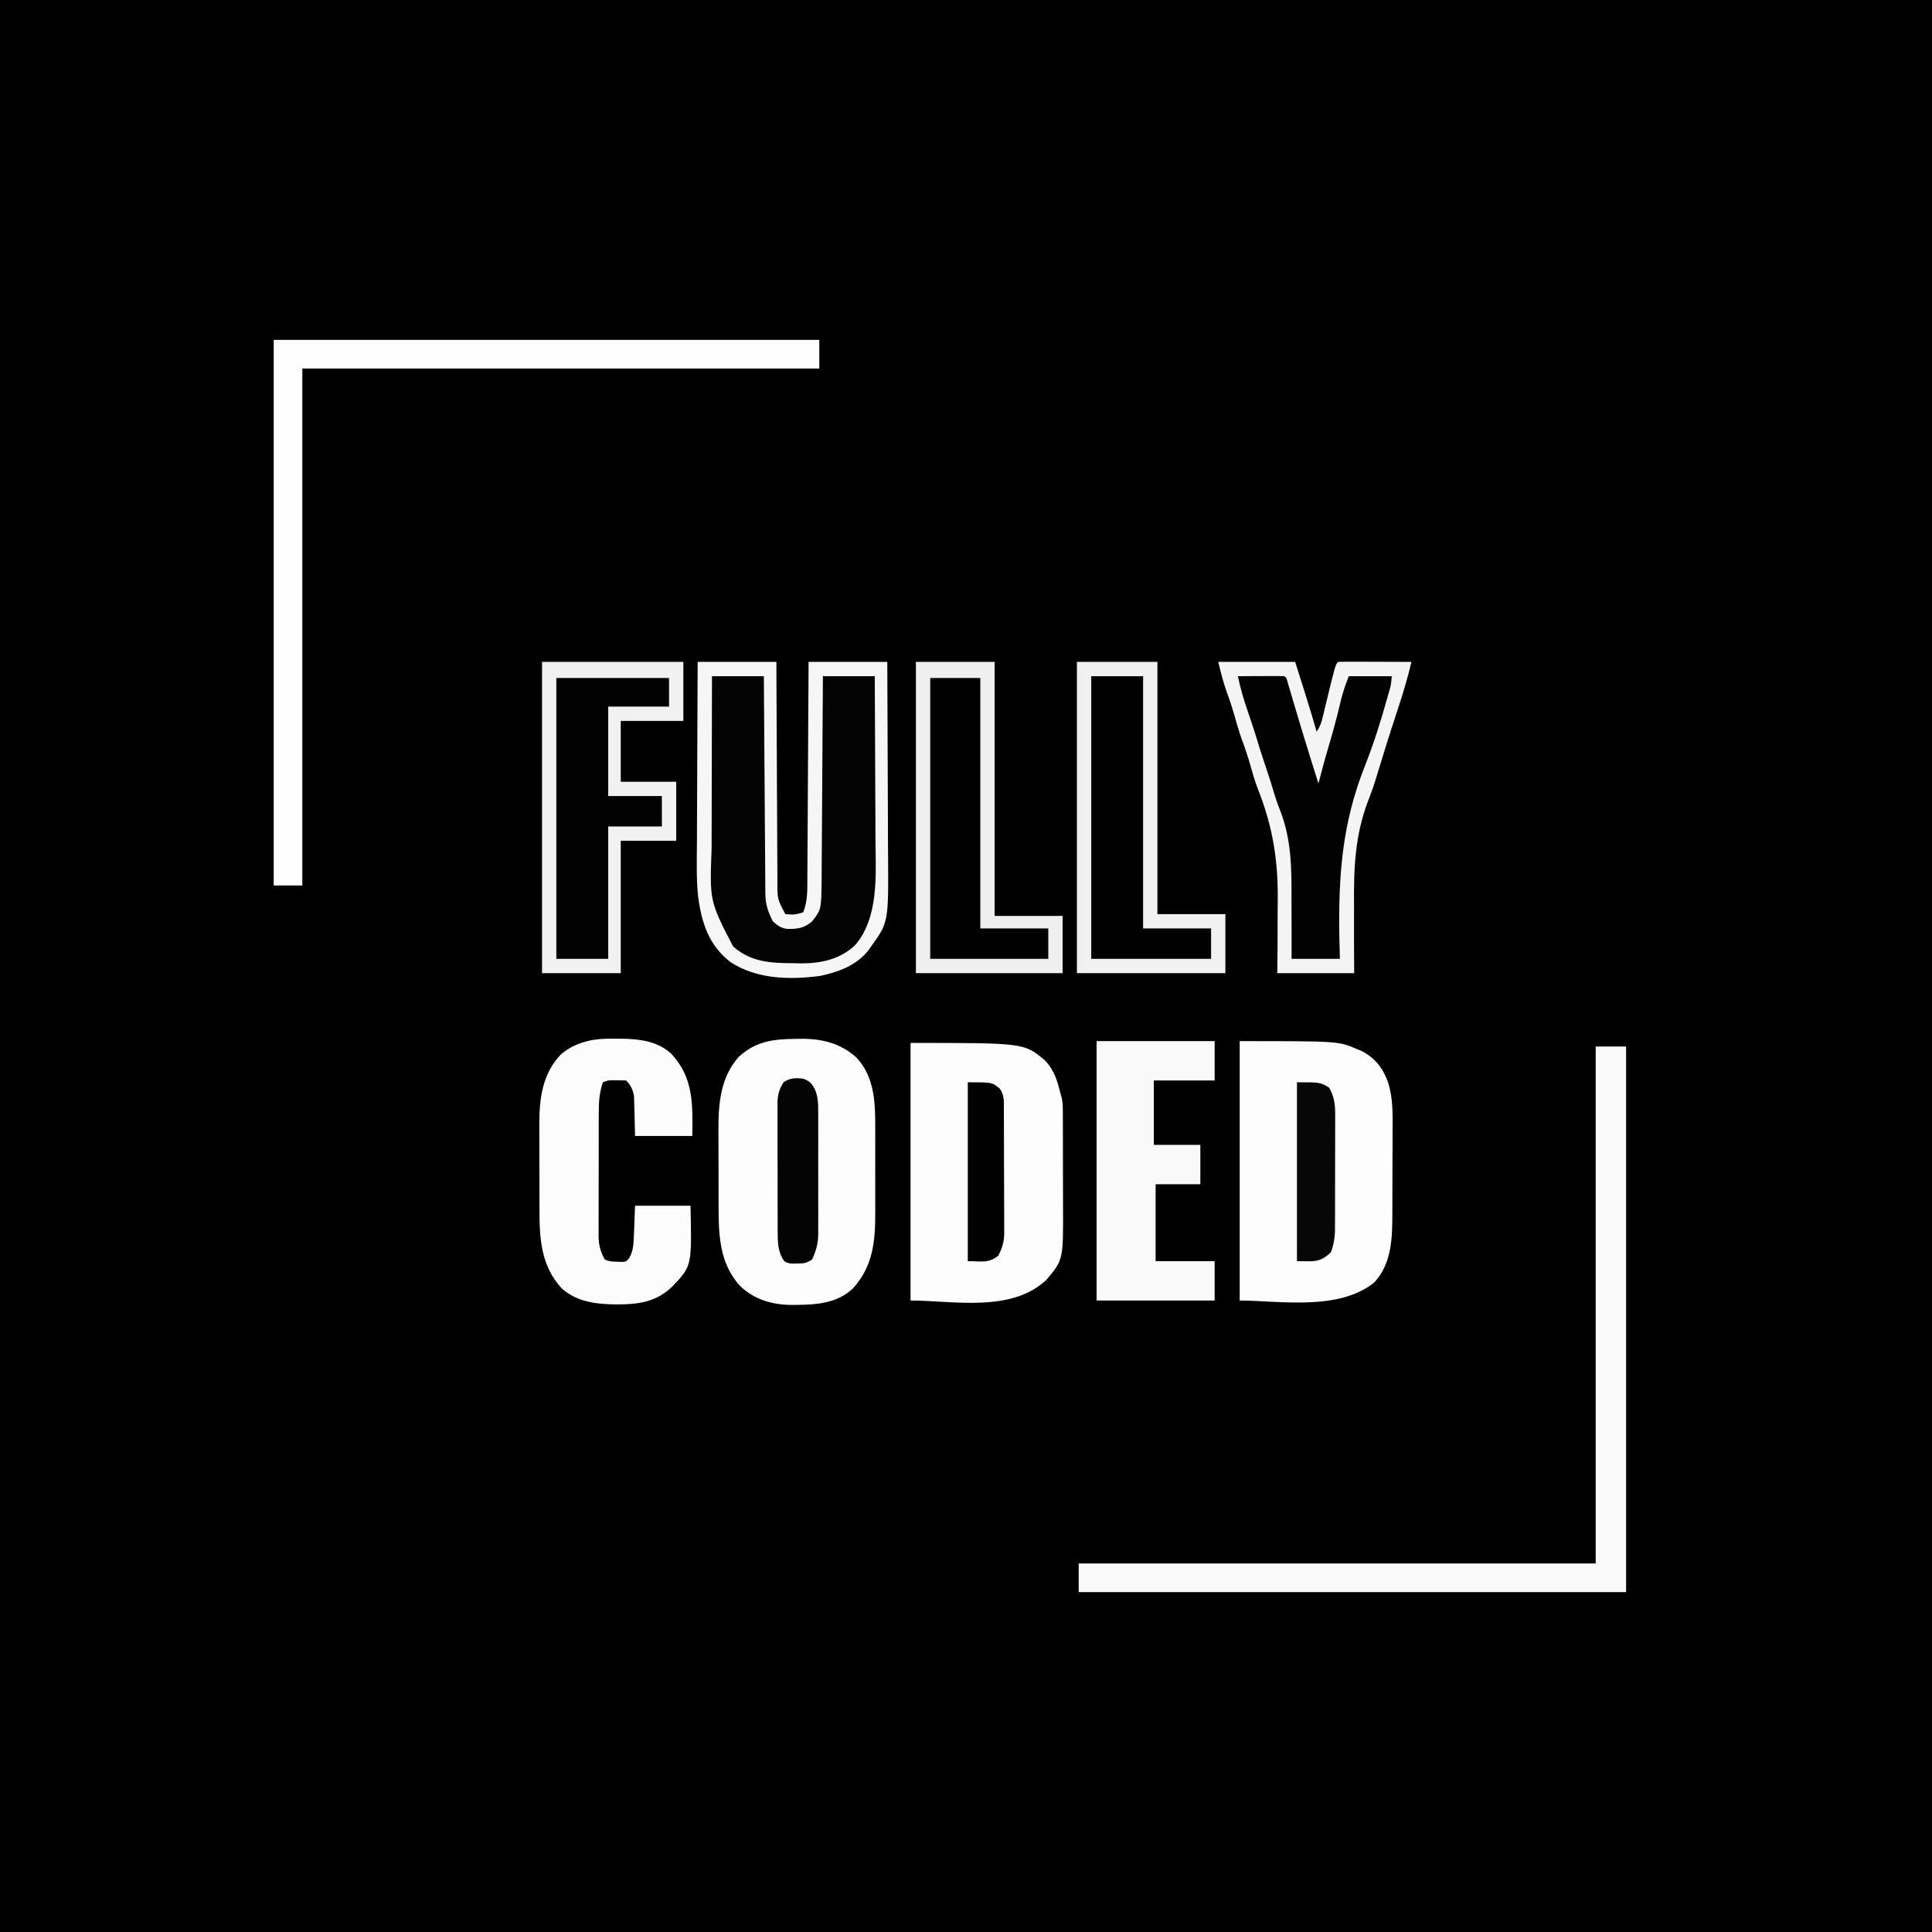 <?xml version="1.0" encoding="UTF-8"?>
<svg version="1.1" xmlns="http://www.w3.org/2000/svg" width="1080" height="1080">
<rect width="100%" height="100%" fill="#808080" stroke="none"/>
<path d="M0 0 C356.4 0 712.8 0 1080 0 C1080 356.4 1080 712.8 1080 1080 C723.6 1080 367.2 1080 0 1080 C0 723.6 0 367.2 0 0 Z " fill="#000000" transform="translate(0,0)"/>
<path d="M0 0 C14.52 0 29.04 0 44 0 C44.015 3.957 44.029 7.914 44.044 11.99 C44.095 25.066 44.161 38.142 44.236 51.217 C44.281 59.145 44.32 67.072 44.346 75 C44.369 81.912 44.403 88.823 44.449 95.735 C44.473 99.393 44.491 103.05 44.498 106.708 C44.505 110.797 44.535 114.886 44.568 118.975 C44.566 120.18 44.565 121.386 44.563 122.628 C44.509 132.508 44.509 132.508 49 141 C54.177 141.371 54.177 141.371 59 140 C61.609 133.508 61.307 126.907 61.319 119.996 C61.334 118.049 61.334 118.049 61.349 116.062 C61.376 112.519 61.392 108.977 61.405 105.434 C61.42 101.725 61.447 98.016 61.473 94.307 C61.519 87.291 61.556 80.276 61.589 73.26 C61.628 65.27 61.677 57.279 61.727 49.289 C61.831 32.859 61.918 16.43 62 0 C76.52 0 91.04 0 106 0 C106.091 17.047 106.164 34.095 106.207 51.142 C106.228 59.06 106.256 66.977 106.302 74.894 C106.342 81.802 106.367 88.711 106.376 95.619 C106.382 99.27 106.393 102.921 106.423 106.572 C106.724 145.511 106.724 145.511 97 159 C96.571 159.62 96.141 160.24 95.699 160.879 C88.939 169.695 78.951 173.268 68.453 175.555 C51.314 177.765 33.106 177.462 18.25 167.762 C6.377 158.465 2.456 146.499 0.347 132.107 C-0.808 121.772 -0.493 111.307 -0.406 100.923 C-0.38 97.361 -0.378 93.799 -0.373 90.237 C-0.361 83.526 -0.329 76.816 -0.288 70.105 C-0.243 62.451 -0.221 54.796 -0.201 47.142 C-0.16 31.428 -0.087 15.714 0 0 Z " fill="#030303" transform="translate(390,370)"/>
<path d="M0 0 C55.204 0 55.204 0 65.375 4.375 C66.331 4.775 67.288 5.174 68.273 5.586 C76.039 9.613 80.353 15.48 83.124 23.603 C85.674 32.201 85.542 40.535 85.461 49.418 C85.459 51.169 85.458 52.92 85.458 54.671 C85.455 58.318 85.439 61.964 85.412 65.611 C85.378 70.261 85.37 74.91 85.372 79.56 C85.371 83.168 85.36 86.775 85.346 90.383 C85.339 92.097 85.335 93.811 85.334 95.524 C85.308 109.376 85.259 124.139 75.18 134.953 C55.07 151.074 21.68 145 0 145 C0 97.15 0 49.3 0 0 Z " fill="#FDFDFD" transform="translate(693,582)"/>
<path d="M0 0 C63.423 0 63.423 0 74.969 9.645 C80.448 15.158 82.178 21.596 84 29 C84.265 29.866 84.265 29.866 84.536 30.749 C85.174 33.844 85.136 36.806 85.145 39.965 C85.149 40.658 85.152 41.351 85.155 42.066 C85.165 44.356 85.167 46.647 85.168 48.938 C85.171 50.54 85.175 52.142 85.178 53.744 C85.184 57.107 85.186 60.469 85.185 63.832 C85.185 68.11 85.199 72.389 85.216 76.668 C85.227 79.981 85.229 83.294 85.229 86.608 C85.23 88.183 85.234 89.759 85.242 91.334 C85.376 121.235 85.376 121.235 75.988 132.391 C56.227 151.014 23.831 144 0 144 C0 96.48 0 48.96 0 0 Z " fill="#FDFDFD" transform="translate(509,583)"/>
<path d="M0 0 C1.03 -0.021 2.06 -0.041 3.121 -0.062 C14.836 -0.121 25.153 2.358 34 10.312 C44.831 21.679 44.681 37.179 44.641 51.84 C44.642 53.552 44.644 55.264 44.646 56.976 C44.649 60.552 44.645 64.128 44.636 67.705 C44.624 72.265 44.631 76.825 44.643 81.385 C44.65 84.917 44.648 88.449 44.643 91.981 C44.641 93.662 44.643 95.342 44.648 97.023 C44.682 112.896 43.475 126.965 32.375 139.25 C23.852 147.683 12.033 148.61 0.688 148.688 C-0.274 148.698 -1.236 148.708 -2.227 148.718 C-12.945 148.588 -22.491 145.86 -30.5 138.535 C-42.66 125.72 -42.943 109.246 -42.926 92.566 C-42.93 90.978 -42.934 89.39 -42.939 87.801 C-42.946 84.491 -42.946 81.18 -42.941 77.87 C-42.935 73.663 -42.952 69.457 -42.975 65.25 C-42.99 61.975 -42.991 58.7 -42.988 55.425 C-42.988 53.876 -42.993 52.326 -43.003 50.777 C-43.087 36.22 -41.843 21.56 -31.773 10.152 C-22.427 1.383 -12.324 0.06 0 0 Z " fill="#FDFDFD" transform="translate(444.625,580.75)"/>
<path d="M0 0 C14.19 0 28.38 0 43 0 C47.157 12.96 51.236 25.921 55 39 C56.957 36.065 57.589 34.216 58.402 30.844 C58.653 29.82 58.904 28.797 59.162 27.742 C59.418 26.672 59.674 25.602 59.938 24.5 C65.521 1.479 65.521 1.479 67 0 C70.03 -0.089 73.037 -0.115 76.066 -0.098 C76.975 -0.096 77.884 -0.095 78.82 -0.093 C81.734 -0.088 84.648 -0.075 87.562 -0.062 C89.533 -0.057 91.504 -0.053 93.475 -0.049 C98.316 -0.038 103.158 -0.021 108 0 C105.842 9.311 103.047 18.366 100.062 27.438 C99.198 30.081 98.335 32.726 97.473 35.371 C97.158 36.335 97.158 36.335 96.837 37.318 C94.817 43.523 92.901 49.758 91 56 C90.273 58.355 89.545 60.709 88.812 63.062 C88.63 63.672 88.448 64.282 88.26 64.911 C86.944 69.234 85.456 73.433 83.794 77.635 C76.358 97.239 75.713 115.456 75.918 136.226 C75.956 141.265 75.926 146.303 75.908 151.341 C75.888 158.895 75.951 166.445 76 174 C61.81 174 47.62 174 33 174 C33.055 169.113 33.111 164.226 33.168 159.191 C33.179 156.015 33.186 152.839 33.182 149.662 C33.175 144.667 33.178 139.673 33.257 134.678 C33.601 111.672 30.699 92.711 22.25 71.272 C20.6 66.954 19.281 62.581 18.062 58.125 C16.595 52.959 14.93 47.959 13.031 42.938 C11.451 38.437 10.175 33.853 8.86 29.269 C7.675 25.177 6.387 21.174 4.875 17.188 C2.851 11.587 1.444 5.777 0 0 Z " fill="#020202" transform="translate(681,370)"/>
<path d="M0 0 C26.07 0 52.14 0 79 0 C79 10.89 79 21.78 79 33 C67.45 33 55.9 33 44 33 C44 44.22 44 55.44 44 67 C54.23 67 64.46 67 75 67 C75 77.89 75 88.78 75 100 C64.77 100 54.54 100 44 100 C44 124.42 44 148.84 44 174 C29.48 174 14.96 174 0 174 C0 116.58 0 59.16 0 0 Z " fill="#020202" transform="translate(303,370)"/>
<path d="M0 0 C5.61 0 11.22 0 17 0 C17 100.65 17 201.3 17 305 C-83.98 305 -184.96 305 -289 305 C-289 299.72 -289 294.44 -289 289 C-193.63 289 -98.26 289 0 289 C0 193.63 0 98.26 0 0 Z " fill="#F9F9F9" transform="translate(892,585)"/>
<path d="M0 0 C100.65 0 201.3 0 305 0 C305 5.28 305 10.56 305 16 C209.63 16 114.26 16 16 16 C16 111.37 16 206.74 16 305 C10.72 305 5.44 305 0 305 C0 204.35 0 103.7 0 0 Z " fill="#FEFEFE" transform="translate(153,190)"/>
<path d="M0 0 C1.601 0.002 1.601 0.002 3.234 0.004 C13.417 0.116 23.697 1.206 31.512 8.32 C44.193 21.775 43.608 36.882 43.375 54.375 C32.815 54.375 22.255 54.375 11.375 54.375 C11.062 42.188 11.062 42.188 10.987 38.37 C10.954 37.368 10.921 36.365 10.887 35.332 C10.861 34.311 10.834 33.29 10.807 32.238 C10.27 28.677 8.942 25.942 6.375 23.375 C4.752 23.276 3.126 23.245 1.5 23.25 C0.616 23.247 -0.269 23.245 -1.18 23.242 C-3.764 23.275 -3.764 23.275 -6.625 24.375 C-8.469 29.937 -8.919 35.062 -8.9 40.883 C-8.905 41.692 -8.91 42.502 -8.915 43.335 C-8.929 45.985 -8.928 48.635 -8.926 51.285 C-8.93 53.14 -8.934 54.995 -8.939 56.85 C-8.946 60.728 -8.946 64.605 -8.941 68.483 C-8.935 73.441 -8.952 78.399 -8.975 83.358 C-8.99 87.185 -8.991 91.012 -8.988 94.839 C-8.988 96.667 -8.993 98.495 -9.003 100.323 C-9.016 102.881 -9.009 105.438 -8.997 107.996 C-9.005 108.744 -9.013 109.492 -9.02 110.262 C-8.969 115.413 -7.989 118.89 -5.625 123.375 C-3.181 124.597 -1.415 124.611 1.312 124.688 C2.188 124.725 3.063 124.762 3.965 124.801 C6.497 124.592 6.497 124.592 8.129 122.605 C10.253 118.803 10.524 115.265 10.691 110.953 C10.73 110.029 10.768 109.105 10.807 108.153 C10.85 106.989 10.893 105.825 10.938 104.625 C11.082 100.912 11.226 97.2 11.375 93.375 C21.605 93.375 31.835 93.375 42.375 93.375 C43.128 127.056 43.128 127.056 32.375 138.375 C23.152 147.393 12.959 148.597 0.678 148.553 C-10.357 148.424 -21.096 147.216 -29.664 139.551 C-41.378 126.865 -42.096 111.317 -42.059 94.906 C-42.063 93.136 -42.068 91.366 -42.074 89.596 C-42.083 85.904 -42.081 82.213 -42.071 78.522 C-42.06 73.822 -42.08 69.122 -42.109 64.422 C-42.127 60.772 -42.127 57.123 -42.121 53.473 C-42.121 51.741 -42.127 50.01 -42.14 48.278 C-42.229 33.836 -40.514 19.44 -29.848 8.562 C-21.045 1.362 -11.061 -0.256 0 0 Z " fill="#FCFCFC" transform="translate(343.625,580.625)"/>
<path d="M0 0 C21.78 0 43.56 0 66 0 C66 7.26 66 14.52 66 22 C54.78 22 43.56 22 32 22 C32 33.88 32 45.76 32 58 C40.58 58 49.16 58 58 58 C58 65.26 58 72.52 58 80 C49.75 80 41.5 80 33 80 C33 94.19 33 108.38 33 123 C43.89 123 54.78 123 66 123 C66 130.26 66 137.52 66 145 C44.22 145 22.44 145 0 145 C0 97.15 0 49.3 0 0 Z " fill="#F9F9F9" transform="translate(613,582)"/>
<path d="M0 0 C14.52 0 29.04 0 44 0 C44.015 3.957 44.029 7.914 44.044 11.99 C44.095 25.066 44.161 38.142 44.236 51.217 C44.281 59.145 44.32 67.072 44.346 75 C44.369 81.912 44.403 88.823 44.449 95.735 C44.473 99.393 44.491 103.05 44.498 106.708 C44.505 110.797 44.535 114.886 44.568 118.975 C44.566 120.18 44.565 121.386 44.563 122.628 C44.509 132.508 44.509 132.508 49 141 C54.177 141.371 54.177 141.371 59 140 C61.609 133.508 61.307 126.907 61.319 119.996 C61.334 118.049 61.334 118.049 61.349 116.062 C61.376 112.519 61.392 108.977 61.405 105.434 C61.42 101.725 61.447 98.016 61.473 94.307 C61.519 87.291 61.556 80.276 61.589 73.26 C61.628 65.27 61.677 57.279 61.727 49.289 C61.831 32.859 61.918 16.43 62 0 C76.52 0 91.04 0 106 0 C106.091 17.047 106.164 34.095 106.207 51.142 C106.228 59.06 106.256 66.977 106.302 74.894 C106.342 81.802 106.367 88.711 106.376 95.619 C106.382 99.27 106.393 102.921 106.423 106.572 C106.724 145.511 106.724 145.511 97 159 C96.571 159.62 96.141 160.24 95.699 160.879 C88.939 169.695 78.951 173.268 68.453 175.555 C51.314 177.765 33.106 177.462 18.25 167.762 C6.377 158.465 2.456 146.499 0.347 132.107 C-0.808 121.772 -0.493 111.307 -0.406 100.923 C-0.38 97.361 -0.378 93.799 -0.373 90.237 C-0.361 83.526 -0.329 76.816 -0.288 70.105 C-0.243 62.451 -0.221 54.796 -0.201 47.142 C-0.16 31.428 -0.087 15.714 0 0 Z M8 8 C7.955 23.404 7.918 38.808 7.896 54.213 C7.886 61.367 7.872 68.52 7.849 75.674 C7.829 81.916 7.816 88.157 7.812 94.399 C7.809 97.698 7.802 100.997 7.789 104.296 C6.707 133.776 6.707 133.776 19.793 159.023 C29.708 167.903 40.944 168.381 53.688 168.438 C54.973 168.47 56.259 168.503 57.584 168.537 C68.98 168.6 79.994 166.237 88.359 157.977 C101.326 142.355 99.548 118.938 99.391 99.992 C99.383 97.327 99.377 94.663 99.373 91.998 C99.361 85.751 99.328 79.505 99.288 73.258 C99.243 66.133 99.221 59.008 99.201 51.883 C99.16 37.255 99.087 22.628 99 8 C89.43 8 79.86 8 70 8 C69.98 11.643 69.96 15.287 69.94 19.041 C69.873 31.095 69.795 43.148 69.712 55.202 C69.662 62.509 69.616 69.815 69.578 77.122 C69.545 83.493 69.505 89.865 69.457 96.237 C69.432 99.608 69.41 102.978 69.397 106.349 C69.38 110.121 69.351 113.893 69.319 117.666 C69.317 118.77 69.315 119.875 69.312 121.014 C69.125 138.496 69.125 138.496 64 145 C59.737 148.851 55.734 149.38 50.027 149.273 C46.512 148.799 44.59 147.349 42 145 C39.417 139.923 37.881 135.492 37.842 129.818 C37.832 128.745 37.822 127.672 37.812 126.567 C37.803 124.802 37.803 124.802 37.795 123.001 C37.785 121.762 37.775 120.523 37.765 119.246 C37.738 115.848 37.717 112.449 37.697 109.051 C37.675 105.499 37.647 101.948 37.621 98.397 C37.571 91.671 37.526 84.946 37.483 78.22 C37.433 70.564 37.378 62.907 37.323 55.251 C37.209 39.501 37.103 23.75 37 8 C27.43 8 17.86 8 8 8 Z " fill="#F6F6F6" transform="translate(390,370)"/>
<path d="M0 0 C14.19 0 28.38 0 43 0 C47.157 12.96 51.236 25.921 55 39 C56.957 36.065 57.589 34.216 58.402 30.844 C58.653 29.82 58.904 28.797 59.162 27.742 C59.418 26.672 59.674 25.602 59.938 24.5 C65.521 1.479 65.521 1.479 67 0 C70.03 -0.089 73.037 -0.115 76.066 -0.098 C76.975 -0.096 77.884 -0.095 78.82 -0.093 C81.734 -0.088 84.648 -0.075 87.562 -0.062 C89.533 -0.057 91.504 -0.053 93.475 -0.049 C98.316 -0.038 103.158 -0.021 108 0 C105.842 9.311 103.047 18.366 100.062 27.438 C99.198 30.081 98.335 32.726 97.473 35.371 C97.158 36.335 97.158 36.335 96.837 37.318 C94.817 43.523 92.901 49.758 91 56 C90.273 58.355 89.545 60.709 88.812 63.062 C88.63 63.672 88.448 64.282 88.26 64.911 C86.944 69.234 85.456 73.433 83.794 77.635 C76.358 97.239 75.713 115.456 75.918 136.226 C75.956 141.265 75.926 146.303 75.908 151.341 C75.888 158.895 75.951 166.445 76 174 C61.81 174 47.62 174 33 174 C33.055 169.113 33.111 164.226 33.168 159.191 C33.179 156.015 33.186 152.839 33.182 149.662 C33.175 144.667 33.178 139.673 33.257 134.678 C33.601 111.672 30.699 92.711 22.25 71.272 C20.6 66.954 19.281 62.581 18.062 58.125 C16.595 52.959 14.93 47.959 13.031 42.938 C11.451 38.437 10.175 33.853 8.86 29.269 C7.675 25.177 6.387 21.174 4.875 17.188 C2.851 11.587 1.444 5.777 0 0 Z M11 8 C12.352 14.611 14.179 20.874 16.375 27.25 C17.006 29.112 17.637 30.974 18.266 32.836 C18.567 33.726 18.868 34.617 19.178 35.534 C20.544 39.632 21.789 43.764 23.039 47.898 C24.14 51.451 25.314 54.976 26.5 58.5 C28.356 64.017 30.142 69.547 31.771 75.136 C32.617 77.921 33.621 80.599 34.706 83.299 C40.959 99.612 41.031 115.454 40.944 132.642 C40.931 137.087 40.97 141.532 41 145.977 C41.039 152.652 41.014 159.324 41 166 C49.91 166 58.82 166 68 166 C67.847 159.671 67.847 159.671 67.691 153.215 C67.172 119.181 69.296 90.078 82.046 58.03 C86.891 45.764 90.881 33.071 94.438 20.375 C94.692 19.493 94.947 18.612 95.209 17.703 C96.583 12.927 96.583 12.927 97 8 C89.08 8 81.16 8 73 8 C70.594 14.258 70.594 14.258 68.789 20.559 C68.504 21.743 68.504 21.743 68.213 22.95 C68.019 23.771 67.825 24.592 67.625 25.438 C65.874 32.648 63.953 39.773 61.816 46.878 C59.716 53.877 57.842 60.929 56 68 C54.685 63.793 53.373 59.584 52.062 55.375 C51.864 54.736 51.665 54.098 51.46 53.44 C49.076 45.782 46.723 38.116 44.434 30.43 C44.125 29.395 44.125 29.395 43.811 28.34 C42.813 24.99 41.82 21.639 40.832 18.287 C40.475 17.083 40.118 15.88 39.75 14.641 C39.435 13.574 39.121 12.507 38.797 11.407 C38.225 9.075 38.225 9.075 37 8 C35.073 7.913 33.143 7.893 31.215 7.902 C30.045 7.906 28.875 7.909 27.67 7.912 C26.438 7.92 25.207 7.929 23.938 7.938 C22.702 7.942 21.466 7.947 20.193 7.951 C17.129 7.963 14.064 7.979 11 8 Z " fill="#F4F4F4" transform="translate(681,370)"/>
<path d="M0 0 C26.07 0 52.14 0 79 0 C79 10.89 79 21.78 79 33 C67.45 33 55.9 33 44 33 C44 44.22 44 55.44 44 67 C54.23 67 64.46 67 75 67 C75 77.89 75 88.78 75 100 C64.77 100 54.54 100 44 100 C44 124.42 44 148.84 44 174 C29.48 174 14.96 174 0 174 C0 116.58 0 59.16 0 0 Z M8 9 C8 60.81 8 112.62 8 166 C17.57 166 27.14 166 37 166 C37 141.58 37 117.16 37 92 C46.9 92 56.8 92 67 92 C67 86.39 67 80.78 67 75 C57.1 75 47.2 75 37 75 C37 58.5 37 42 37 25 C48.22 25 59.44 25 71 25 C71 19.72 71 14.44 71 9 C50.21 9 29.42 9 8 9 Z " fill="#F1F1F1" transform="translate(303,370)"/>
<path d="M0 0 C14.85 0 29.7 0 45 0 C45 46.53 45 93.06 45 141 C57.54 141 70.08 141 83 141 C83 151.89 83 162.78 83 174 C55.61 174 28.22 174 0 174 C0 116.58 0 59.16 0 0 Z M8 8 C8 60.14 8 112.28 8 166 C30.11 166 52.22 166 75 166 C75 160.39 75 154.78 75 149 C62.46 149 49.92 149 37 149 C37 102.47 37 55.94 37 8 C27.43 8 17.86 8 8 8 Z " fill="#F1F1F1" transform="translate(602,370)"/>
<path d="M0 0 C14.52 0 29.04 0 44 0 C44 46.86 44 93.72 44 142 C56.54 142 69.08 142 82 142 C82 152.56 82 163.12 82 174 C54.94 174 27.88 174 0 174 C0 116.58 0 59.16 0 0 Z M8 9 C8 60.81 8 112.62 8 166 C29.78 166 51.56 166 74 166 C74 160.39 74 154.78 74 149 C61.46 149 48.92 149 36 149 C36 102.8 36 56.6 36 9 C26.76 9 17.52 9 8 9 Z " fill="#EFEFEF" transform="translate(512,370)"/>
<path d="M0 0 C3.76 1.421 4.751 2.52 6.612 6.103 C8.245 10.12 8.423 13.993 8.388 18.287 C8.393 19.085 8.399 19.882 8.404 20.704 C8.417 23.323 8.409 25.94 8.398 28.559 C8.4 30.39 8.403 32.222 8.407 34.054 C8.412 37.886 8.405 41.718 8.391 45.55 C8.374 50.447 8.384 55.343 8.402 60.24 C8.413 64.021 8.409 67.802 8.401 71.582 C8.399 73.387 8.402 75.192 8.409 76.997 C8.417 79.526 8.405 82.055 8.388 84.584 C8.397 85.688 8.397 85.688 8.407 86.815 C8.342 92.127 7.236 96.161 5 101 C1.666 103.223 0.405 103.297 -3.5 103.312 C-4.459 103.329 -5.418 103.346 -6.406 103.363 C-9 103 -9 103 -10.719 101.855 C-14.172 96.855 -14.293 91.397 -14.275 85.52 C-14.28 84.689 -14.285 83.859 -14.29 83.004 C-14.304 80.274 -14.303 77.543 -14.301 74.812 C-14.305 72.907 -14.309 71.002 -14.314 69.097 C-14.321 65.109 -14.321 61.122 -14.316 57.134 C-14.31 52.029 -14.327 46.925 -14.35 41.821 C-14.365 37.888 -14.366 33.956 -14.363 30.023 C-14.363 28.141 -14.368 26.26 -14.378 24.378 C-14.391 21.745 -14.384 19.113 -14.372 16.48 C-14.38 15.707 -14.388 14.934 -14.395 14.138 C-14.349 9.353 -13.59 6.039 -11 2 C-7.278 -0.481 -4.31 -0.523 0 0 Z " fill="#040404" transform="translate(449,603)"/>
<path d="M0 0 C13 0 13 0 18 3 C20.759 7.93 21.434 12.292 21.372 17.844 C21.376 18.594 21.38 19.345 21.383 20.118 C21.391 22.579 21.378 25.039 21.363 27.5 C21.363 29.222 21.363 30.944 21.365 32.666 C21.365 36.267 21.354 39.868 21.336 43.469 C21.313 48.072 21.313 52.675 21.32 57.278 C21.323 60.831 21.316 64.385 21.307 67.938 C21.303 69.635 21.302 71.332 21.303 73.029 C21.304 75.405 21.291 77.78 21.275 80.156 C21.277 80.849 21.28 81.543 21.282 82.257 C21.233 86.805 20.539 90.719 19 95 C12.797 101.044 9.348 100 0 100 C0 67 0 34 0 0 Z " fill="#070707" transform="translate(725,605)"/>
<path d="M0 0 C13.565 0 13.565 0 17.75 3.438 C20.662 7.078 20.155 11.345 20.161 15.757 C20.166 16.546 20.171 17.335 20.176 18.148 C20.191 20.76 20.198 23.372 20.203 25.984 C20.209 27.802 20.215 29.619 20.22 31.437 C20.231 35.25 20.237 39.063 20.24 42.876 C20.246 47.753 20.27 52.629 20.298 57.506 C20.317 61.262 20.322 65.018 20.324 68.774 C20.327 70.571 20.335 72.368 20.348 74.166 C20.365 76.686 20.363 79.205 20.356 81.726 C20.366 82.462 20.375 83.199 20.384 83.959 C20.343 89.098 19.356 92.525 17 97 C11.409 101.333 7.757 100 0 100 C0 67 0 34 0 0 Z " fill="#010101" transform="translate(541,605)"/>
</svg>
